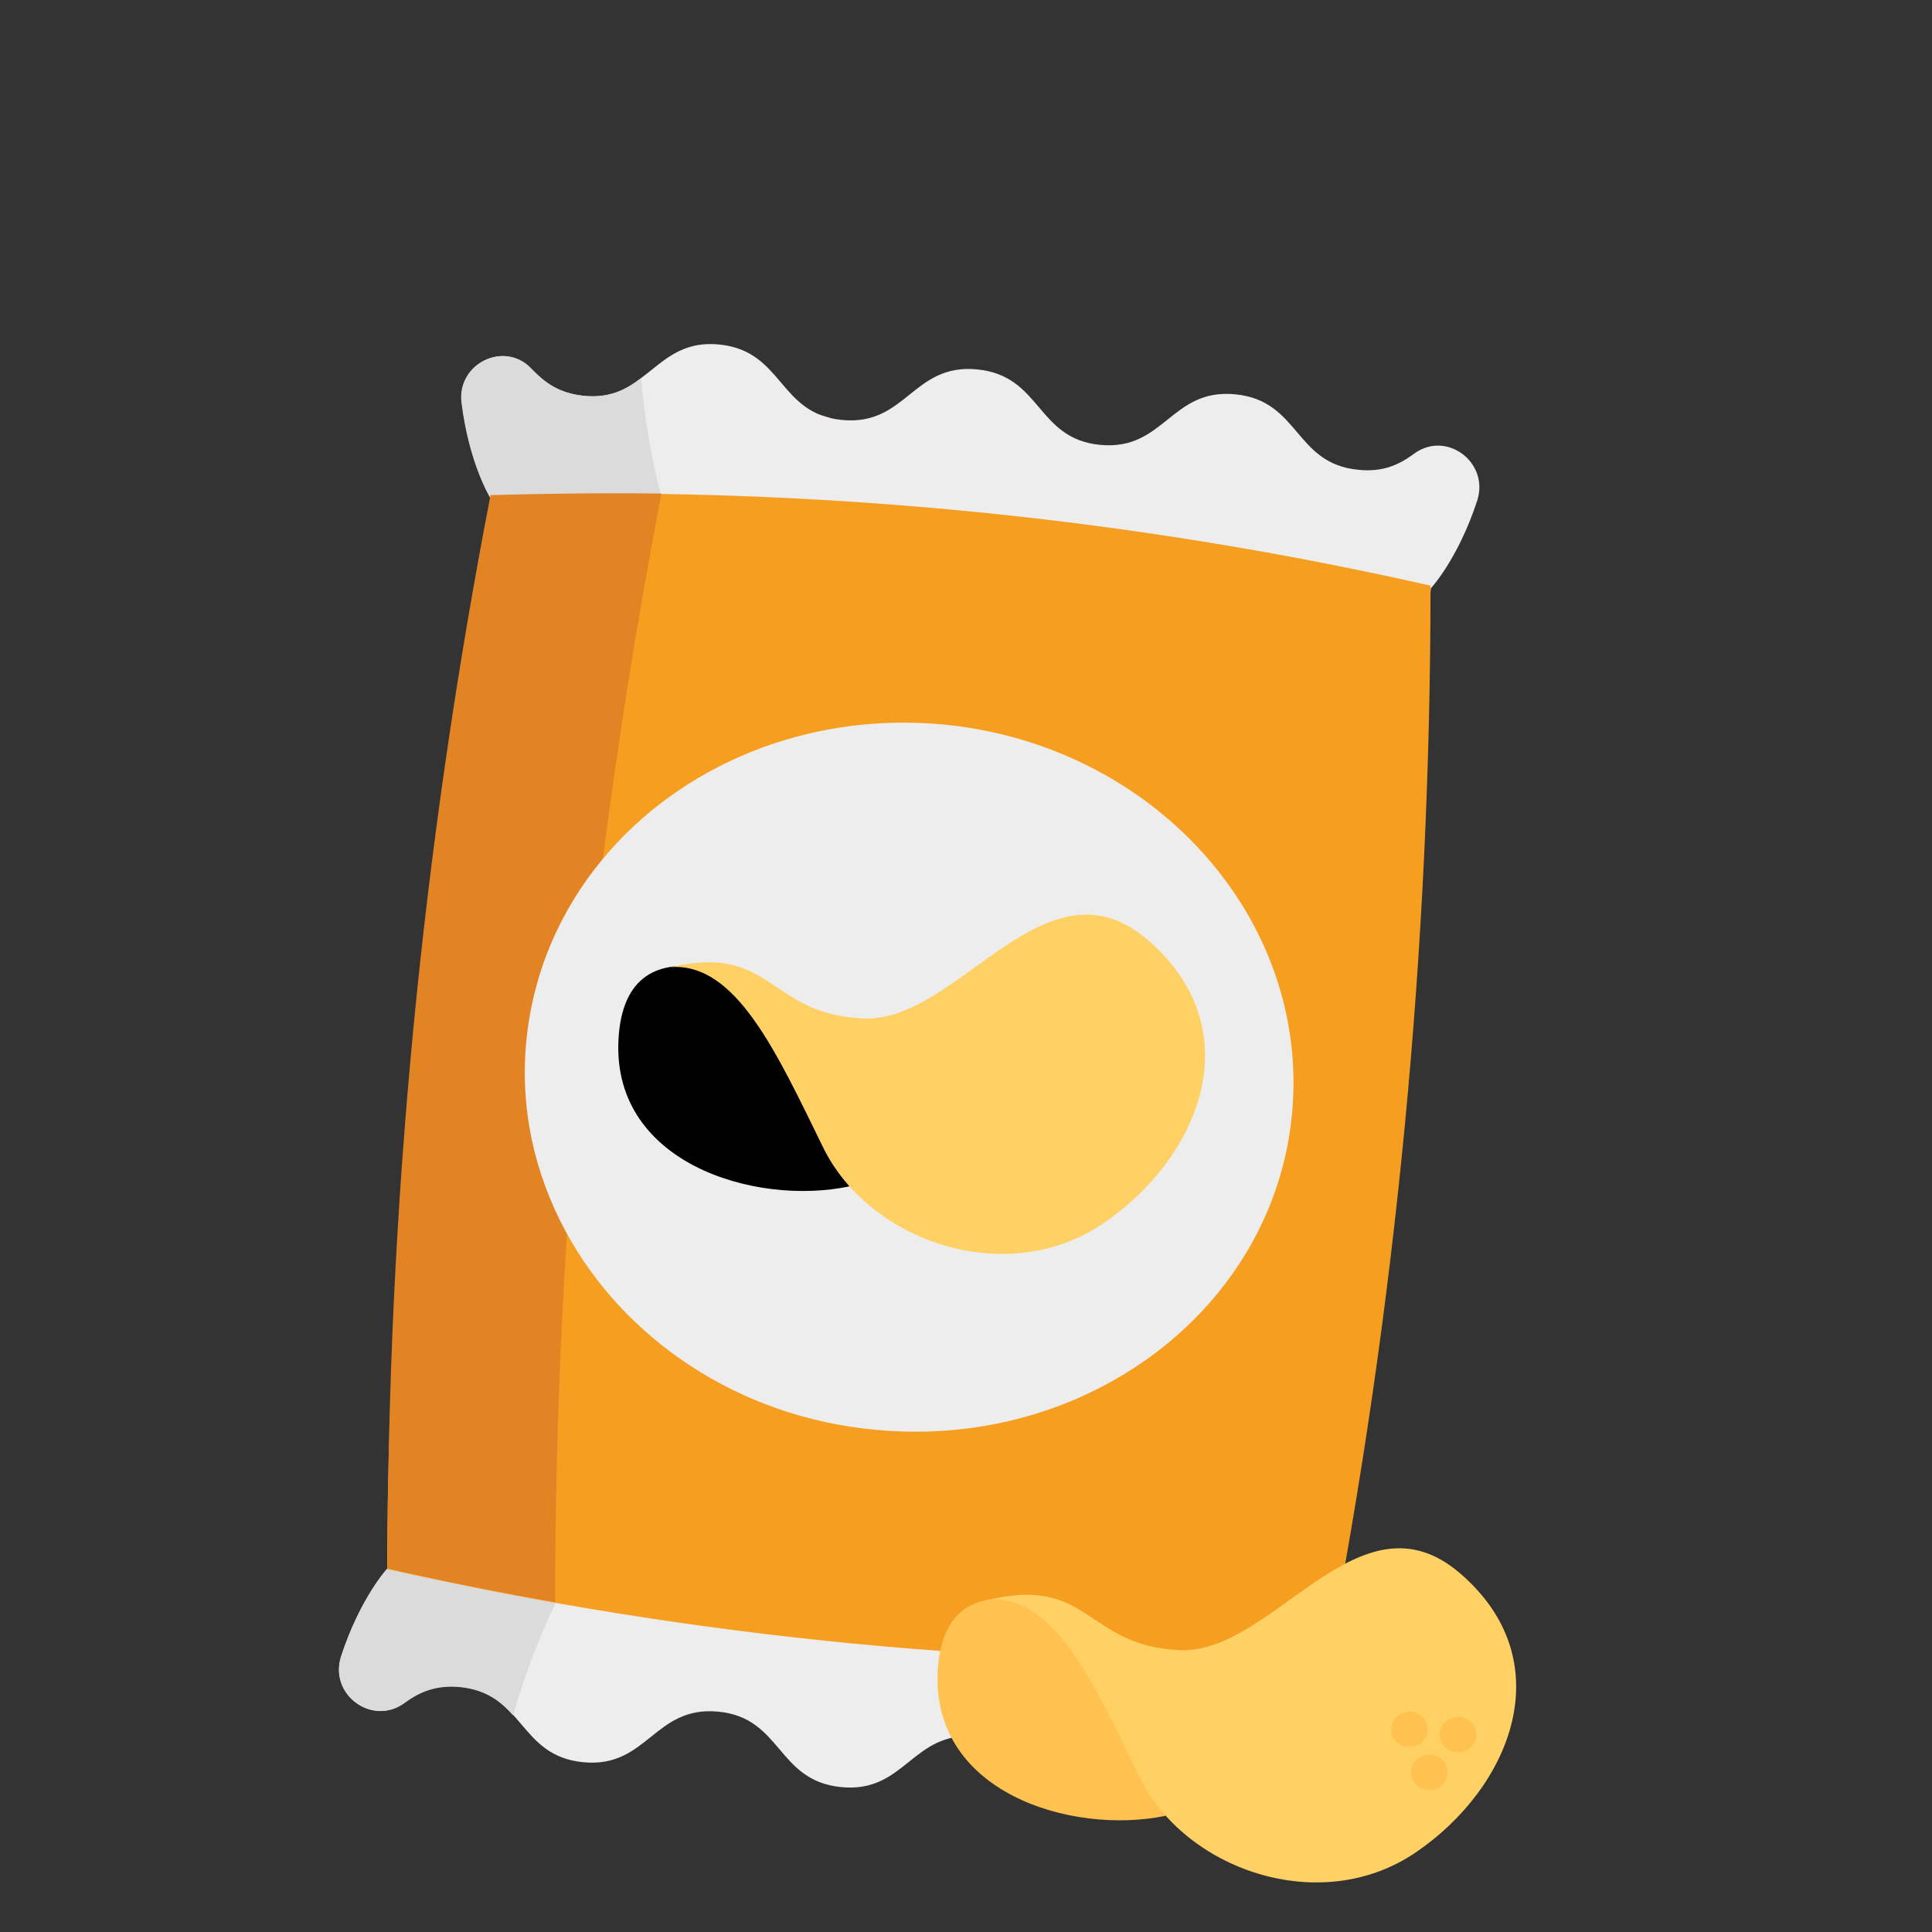 <?xml version="1.0" encoding="utf-8"?>
<!-- Generator: Adobe Illustrator 24.0.0, SVG Export Plug-In . SVG Version: 6.00 Build 0)  -->
<svg version="1.1" id="chips_svg" xmlns="http://www.w3.org/2000/svg" xmlns:xlink="http://www.w3.org/1999/xlink" x="0px" y="0px"
	 viewBox="0 0 512 512" style="enable-background:new 0 0 512 512;" xml:space="preserve">
<rect x="0" y="0" width="512" height="512" fill="#333333" stroke="none"/>
<style type="text/css">
	.st_200{fill:#B2D5FF;}
	.st_201{fill:#FFC250;}
	.st_202{fill:#FFD064;}
	.st_203{fill:#EDEDED;}
	.st_204{fill:#DBDBDB;}
	.st_205{fill:#F69E20;}
	.st_206{fill:#E28424;}
</style>
<g id="chips_background">
	<circle class="st_200" cx="256" cy="256" r="90"/>
</g>
<g id="chip_2">
	<g>
		<path class="st_201" d="M207.2,144.8c0,0-30.8-14.4-11.6-29.9c19.2-15.4,41.9,3.2,48.9,20.5L207.2,144.8z"/>
		<path class="st_202" d="M190.4,130.4c7.3,18.9,17.9,10.4,28.8,25.2c10.9,14.8-7,46.9,18.1,53.7c25.2,6.9,40.1-14.9,40.2-37.5
			s-22.4-39.3-42.3-36.5C215.3,138.2,196.6,141.4,190.4,130.4L190.4,130.4z"/>
		<path class="st_201" d="M269.5,182.1v0.2c0.3,1.9-1,3.6-2.8,3.9s-3.6-1-3.9-2.8v-0.2c-0.3-1.9,1-3.6,2.8-3.9c1.2-0.2,2.4,0.3,3.1,1.2
			C269.1,180.9,269.4,181.5,269.5,182.1z"/>
		<path class="st_201" d="M266.5,190.8v0.2c0.3,1.9-1,3.6-2.8,3.9c-1.9,0.3-3.6-1-3.9-2.8v-0.2c-0.3-1.9,1-3.6,2.8-3.9
			c1.2-0.2,2.4,0.3,3.1,1.2C266.1,189.7,266.4,190.2,266.5,190.8z"/>
		<path class="st_201" d="M260.4,183.6v0.2c0.3,1.9-1,3.6-2.8,3.9s-3.6-1-3.9-2.8v-0.2c-0.3-1.9,1-3.6,2.8-3.9c1.2-0.2,2.4,0.3,3.1,1.2
			C259.9,182.4,260.2,182.9,260.4,183.6z"/>
	</g>
</g>
<g>
	<g id="chip_bag">
		<path class="st_203" d="M359.4,464.9c1.3,10.5-11.5,16.7-18.6,8.9c-3.3-3.4-7-6.3-13.7-7c-17.1-1.7-18.7,15.1-35.8,13.4
			c-17.1-1.7-15.6-18.4-32.6-20s-18.7,15.1-35.8,13.4s-15.6-18.4-32.6-20s-18.7,15.1-35.8,13.4s-15.6-18.4-32.6-20
			c-6.7-0.7-11,1.5-14.8,4.3c-8.5,6.2-19.9-2.3-16.7-12.4c5.1-15.6,12.3-23.3,12.3-23.3L130,131.9c0,0-5.6-9-7.6-25.2
			C121,96.4,133.8,90,141,97.9c3.3,3.4,7,6.3,13.7,7c6.9,0.7,11.3-1.7,15.2-4.7c5.8-4.3,10.5-9.9,20.7-8.9
			c17.1,1.7,15.6,18.4,32.6,20s18.7-15.1,35.8-13.4s15.6,18.4,32.6,20s18.7-15.1,35.8-13.4s15.6,18.4,32.6,20
			c6.7,0.7,11-1.5,14.8-4.3c8.5-6.2,19.9,2.3,16.7,12.4c-5.1,15.6-12.3,23.3-12.3,23.3L352,439.6
			C351.8,439.7,357.3,448.7,359.4,464.9L359.4,464.9z"/>
		<path class="st_204" d="M127.9,152.5l2-20.6c0,0-5.6-9-7.6-25.2C121,96.4,133.8,90,141,97.9c3.3,3.4,7,6.3,13.7,7
			c6.9,0.7,11.3-1.7,15.2-4.7c1.4,17.4,5.4,31.5,5.4,31.5L127.9,152.5z"/>
		<path class="st_204" d="M104.7,395.1l-2,20.6c0,0-7.2,7.8-12.3,23.3c-3.3,10,8.1,18.5,16.7,12.4c3.8-2.8,8.1-4.9,14.8-4.3
			c6.9,0.7,10.8,3.8,14.1,7.5c4.7-16.9,11.3-29.9,11.3-29.9L104.7,395.1z"/>
		<path class="st_205" d="M379.1,155.2C311.9,140,243.9,132,175.3,130.9c-15.1-0.3-25.8,3.3-41,3.7c-18.2,94-31.7,185.4-31.7,281.2
			c82,18.4,165.1,26.4,249.2,23.9C370.1,345.7,379.1,250.9,379.1,155.2L379.1,155.2z"/>
		<path class="st_206" d="M147.1,424.6c-14.9-2.6-29.6-5.6-44.4-8.9c0-95.7,9.1-190.5,27.3-284.5c15.1-0.4,30.2-0.6,45.3-0.4
			C156.6,227.9,147.2,325.8,147.1,424.6z"/>
		<path class="st_203" d="M342.4,295.2c-4.9,51.7-54.5,89.1-110.5,83.7c-36.4-3.4-66.6-24.2-81.9-52.4c-8.3-15.3-12.3-32.7-10.5-50.8
			c1.8-18.1,9-34.5,20.1-47.9c20.5-24.8,54.1-39.2,90.4-35.8C305.9,197.4,347.3,243.6,342.4,295.2z"/>
		<path class="st1" d="M225.1,314.4c-25.1,5.3-64-6.3-61.1-40.3s43.2-9.7,43.2-9.7L225.1,314.4z"/>
		<path class="st_202" d="M177.7,256.3c17.3-1.3,28.1,22.6,40.3,47.5c12,25,48.5,38,74.4,20.4c25.8-17.6,39.2-51.3,11.9-75
			c-27.3-23.6-50.2,21.8-75.5,20.7C203.4,268.8,204.9,250,177.7,256.3L177.7,256.3z"/>
	</g>
	<g id="chip_1">
		<path class="st_201" d="M308.9,481.2c-24.9,5.2-63.1-6.2-60.3-39.7c2.9-33.5,42.6-9.6,42.6-9.6L308.9,481.2z"/>
		<path class="st_202" d="M262.2,423.9c17.1-1.3,27.8,22.3,39.7,46.9c11.9,24.6,47.9,37.4,73.3,20.1s38.7-50.7,11.8-73.9
			c-26.9-23.2-49.5,21.5-74.5,20.3C287.6,436.1,289,417.7,262.2,423.9L262.2,423.9z"/>
		<path class="st_201" d="M378.2,474.3c-1.5-0.1-3-1.1-3.8-2.6c-1.1-2.3-0.1-5.1,2.3-6.2l0.3-0.1c2.3-1.1,5.1-0.1,6.2,2.3
			s0.1,5.1-2.3,6.2l-0.3,0.1C379.8,474.3,379,474.5,378.2,474.3z"/>
		<path class="st_201" d="M385.8,464.3c-1.5-0.1-3-1.1-3.8-2.6c-1.1-2.3-0.1-5.1,2.3-6.2l0.3-0.1c2.3-1.1,5.1-0.1,6.2,2.3
			s0.1,5.1-2.3,6.2l-0.3,0.1C387.5,464.3,386.6,464.4,385.8,464.3z"/>
		<path class="st_201" d="M372.9,462.9c-1.5-0.1-3-1.1-3.8-2.6c-1.1-2.3-0.1-5.1,2.3-6.2l0.3-0.1c2.3-1.1,5.1-0.1,6.2,2.3
			s0.1,5.1-2.3,6.2l-0.3,0.1C374.4,462.8,373.6,462.9,372.9,462.9z"/>
	</g>
</g>
</svg>
